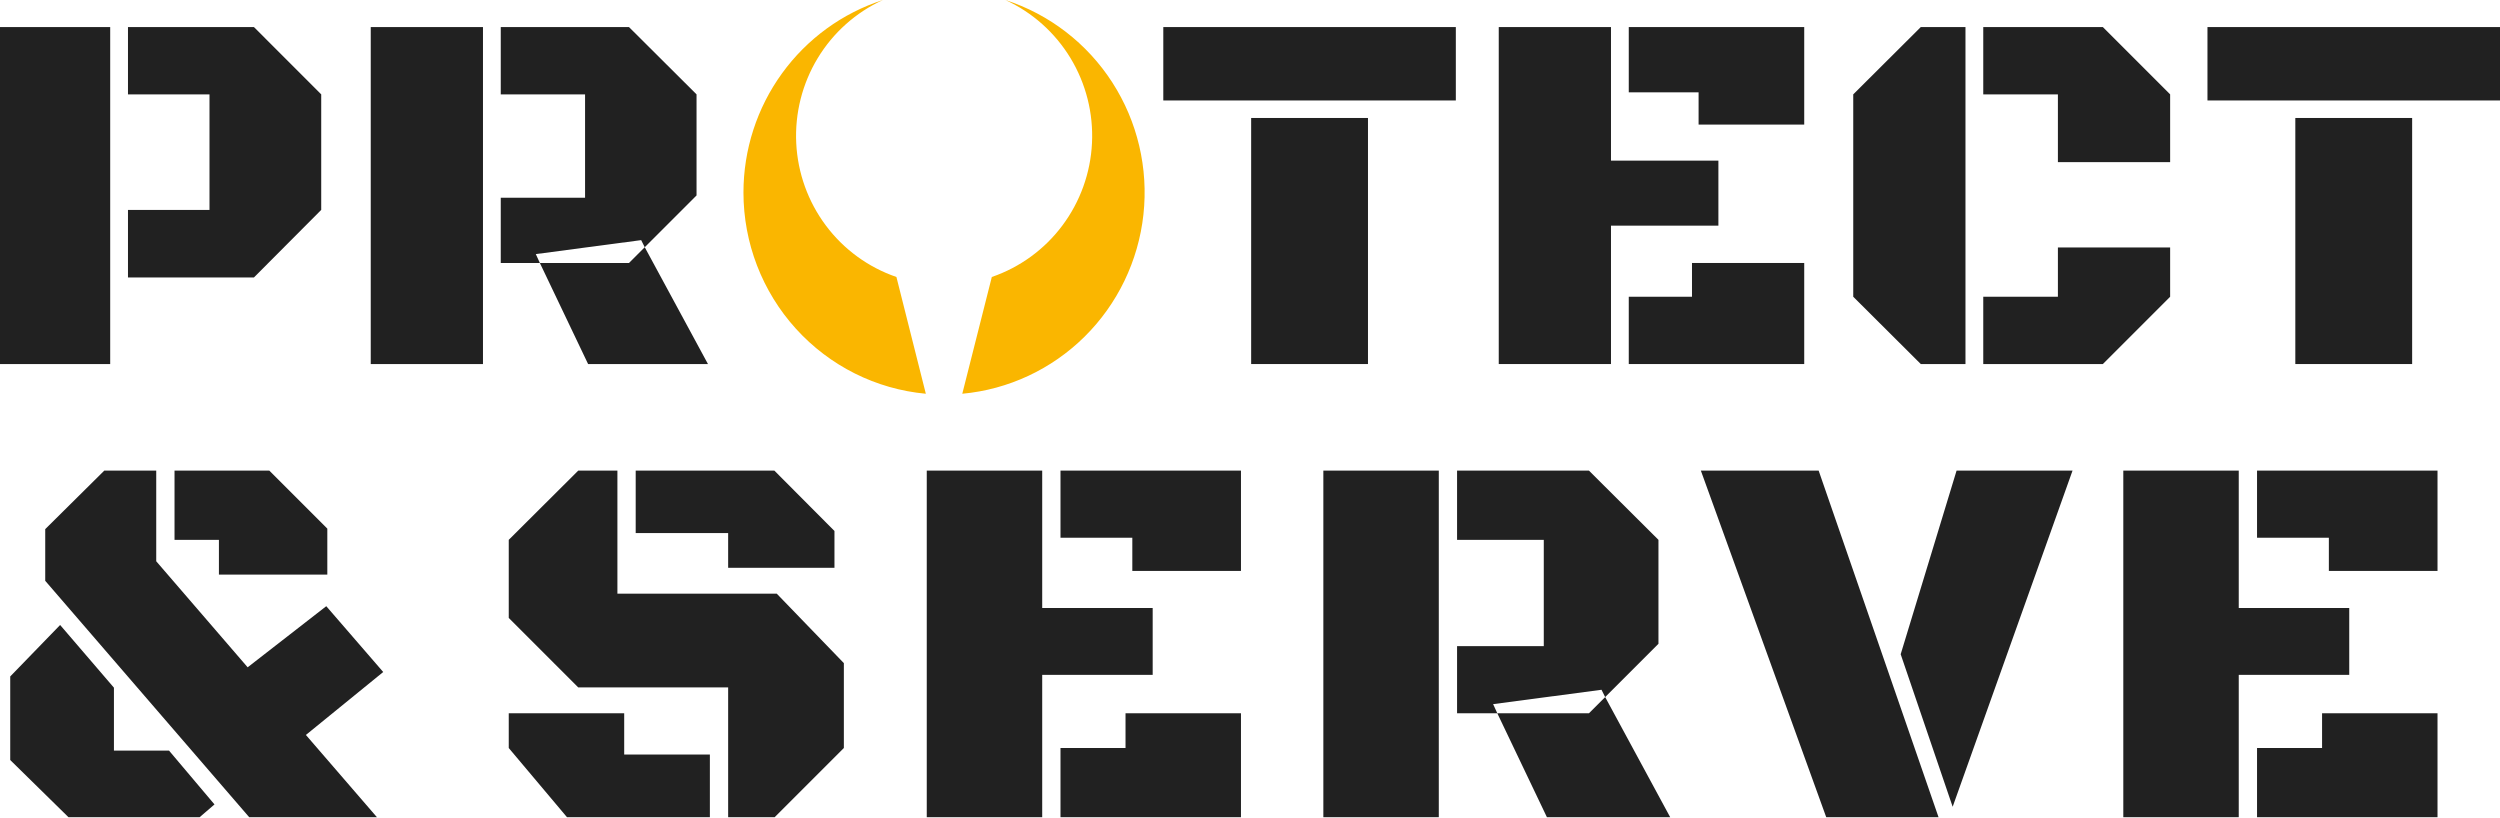 <svg width="162" height="53" viewBox="0 0 162 53" fill="none" xmlns="http://www.w3.org/2000/svg">
<path d="M2.948 37.656L2.931 37.639V34.288L6.756 30.497H10.124V36.37L16.048 43.241L21.142 39.281L24.832 43.546L19.822 47.625L24.426 52.956H16.15L2.948 37.656ZM4.438 52.956L0.663 49.25V43.834L3.896 40.499L7.383 44.562V48.64H10.954L13.899 52.127L12.934 52.956H4.438ZM21.21 34.254V37.233H14.186V34.982H11.309V30.497H17.453L21.21 34.254Z" fill="#212121"/>
<path d="M47.184 52.956V44.545H37.469L32.967 40.043V34.982L37.469 30.497H40.008V38.468H50.332L54.682 42.971V48.471L50.197 52.956H47.184ZM41.193 34.542V30.497H50.18L54.073 34.407V36.793H47.184V34.542H41.193ZM32.967 46.22H40.448V48.894H46V52.956H36.742L32.967 48.471V46.22Z" fill="#212121"/>
<path d="M67.535 43.732V52.956H60.054V30.497H67.535V39.399H74.694V43.732H67.535ZM68.72 34.847V30.497H80.415V36.996H73.374V34.847H68.72ZM68.72 52.956V48.471H72.934V46.22H80.415V52.956H68.72Z" fill="#212121"/>
<path d="M85.753 52.956V30.497H93.234V52.956H85.753ZM94.418 34.982V30.497H102.965L107.468 34.982V41.718L104.015 45.171L103.778 44.697L96.754 45.628L97.025 46.22H94.418V41.87H100.037V34.982H94.418ZM108.229 52.956H100.241L97.025 46.22H102.965L104.015 45.171L108.229 52.956Z" fill="#212121"/>
<path d="M125.618 52.956H118.34L110.216 30.497H117.849L125.618 52.956ZM126.786 30.497H134.3L126.532 52.279L123.164 42.395L126.786 30.497Z" fill="#212121"/>
<path d="M145.071 43.732V52.956H137.59V30.497H145.071V39.399H152.231V43.732H145.071ZM146.256 34.847V30.497H157.951V36.996H150.91V34.847H146.256ZM146.256 52.956V48.471H150.47V46.22H157.951V52.956H146.256Z" fill="#212121"/>
<path d="M0 23.59L0 1.754L7.141 1.754V23.59H0ZM8.293 6.115V1.754L16.455 1.754L20.815 6.115V13.602L16.455 17.979H8.293V13.602H13.575V6.115H8.293Z" fill="#212121"/>
<path d="M24.024 23.59V1.754L31.297 1.754V23.59H24.024ZM32.449 6.115V1.754L40.758 1.754L45.136 6.115V12.664L41.779 16.02L41.548 15.56L34.72 16.465L34.983 17.041H32.449V12.812H37.912V6.115H32.449ZM45.876 23.59H38.109L34.983 17.041H40.758L41.779 16.02L45.876 23.59Z" fill="#212121"/>
<path d="M81.075 7.645H88.645V23.59H81.075V7.645ZM75.382 1.754L94.338 1.754V6.51H75.382V1.754Z" fill="#212121"/>
<path d="M104.392 14.622V23.59H97.119V1.754L104.392 1.754V10.409H111.352V14.622H104.392ZM105.544 5.983V1.754L116.914 1.754V8.073H110.069V5.983H105.544ZM105.544 23.59V19.229H109.641V17.041H116.914V23.59H105.544Z" fill="#212121"/>
<path d="M127.363 23.59H124.467L120.09 19.229V6.115L124.467 1.754L127.363 1.754V23.59ZM128.515 6.115V1.754L136.265 1.754L140.625 6.115V10.508H133.352V6.115H128.515ZM128.515 23.59V19.229H133.352V16.037H140.625V19.229L136.265 23.59H128.515Z" fill="#212121"/>
<path d="M148.737 7.645H156.307V23.59H148.737V7.645ZM143.044 1.754L162 1.754V6.51H143.044V1.754Z" fill="#212121"/>
<path fill-rule="evenodd" clip-rule="evenodd" d="M64.27 17.948C66.09 17.323 67.683 16.163 68.84 14.616C69.998 13.069 70.667 11.208 70.761 9.274C70.856 7.339 70.371 5.421 69.37 3.767C68.368 2.114 66.897 0.801 65.146 0C68 0.924 70.45 2.813 72.08 5.346C73.711 7.88 74.422 10.903 74.094 13.905C73.766 16.906 72.419 19.701 70.28 21.817C68.141 23.932 65.342 25.239 62.356 25.515L64.27 17.948ZM48.176 12.474C48.176 9.699 49.051 6.995 50.675 4.754C52.299 2.512 54.588 0.847 57.212 0C55.461 0.801 53.989 2.114 52.988 3.767C51.987 5.421 51.502 7.339 51.596 9.274C51.691 11.208 52.36 13.069 53.518 14.616C54.675 16.163 56.267 17.323 58.088 17.948L59.994 25.515C56.764 25.217 53.762 23.714 51.575 21.301C49.389 18.889 48.176 15.74 48.176 12.474Z" fill="#FAB600"/>
</svg>
